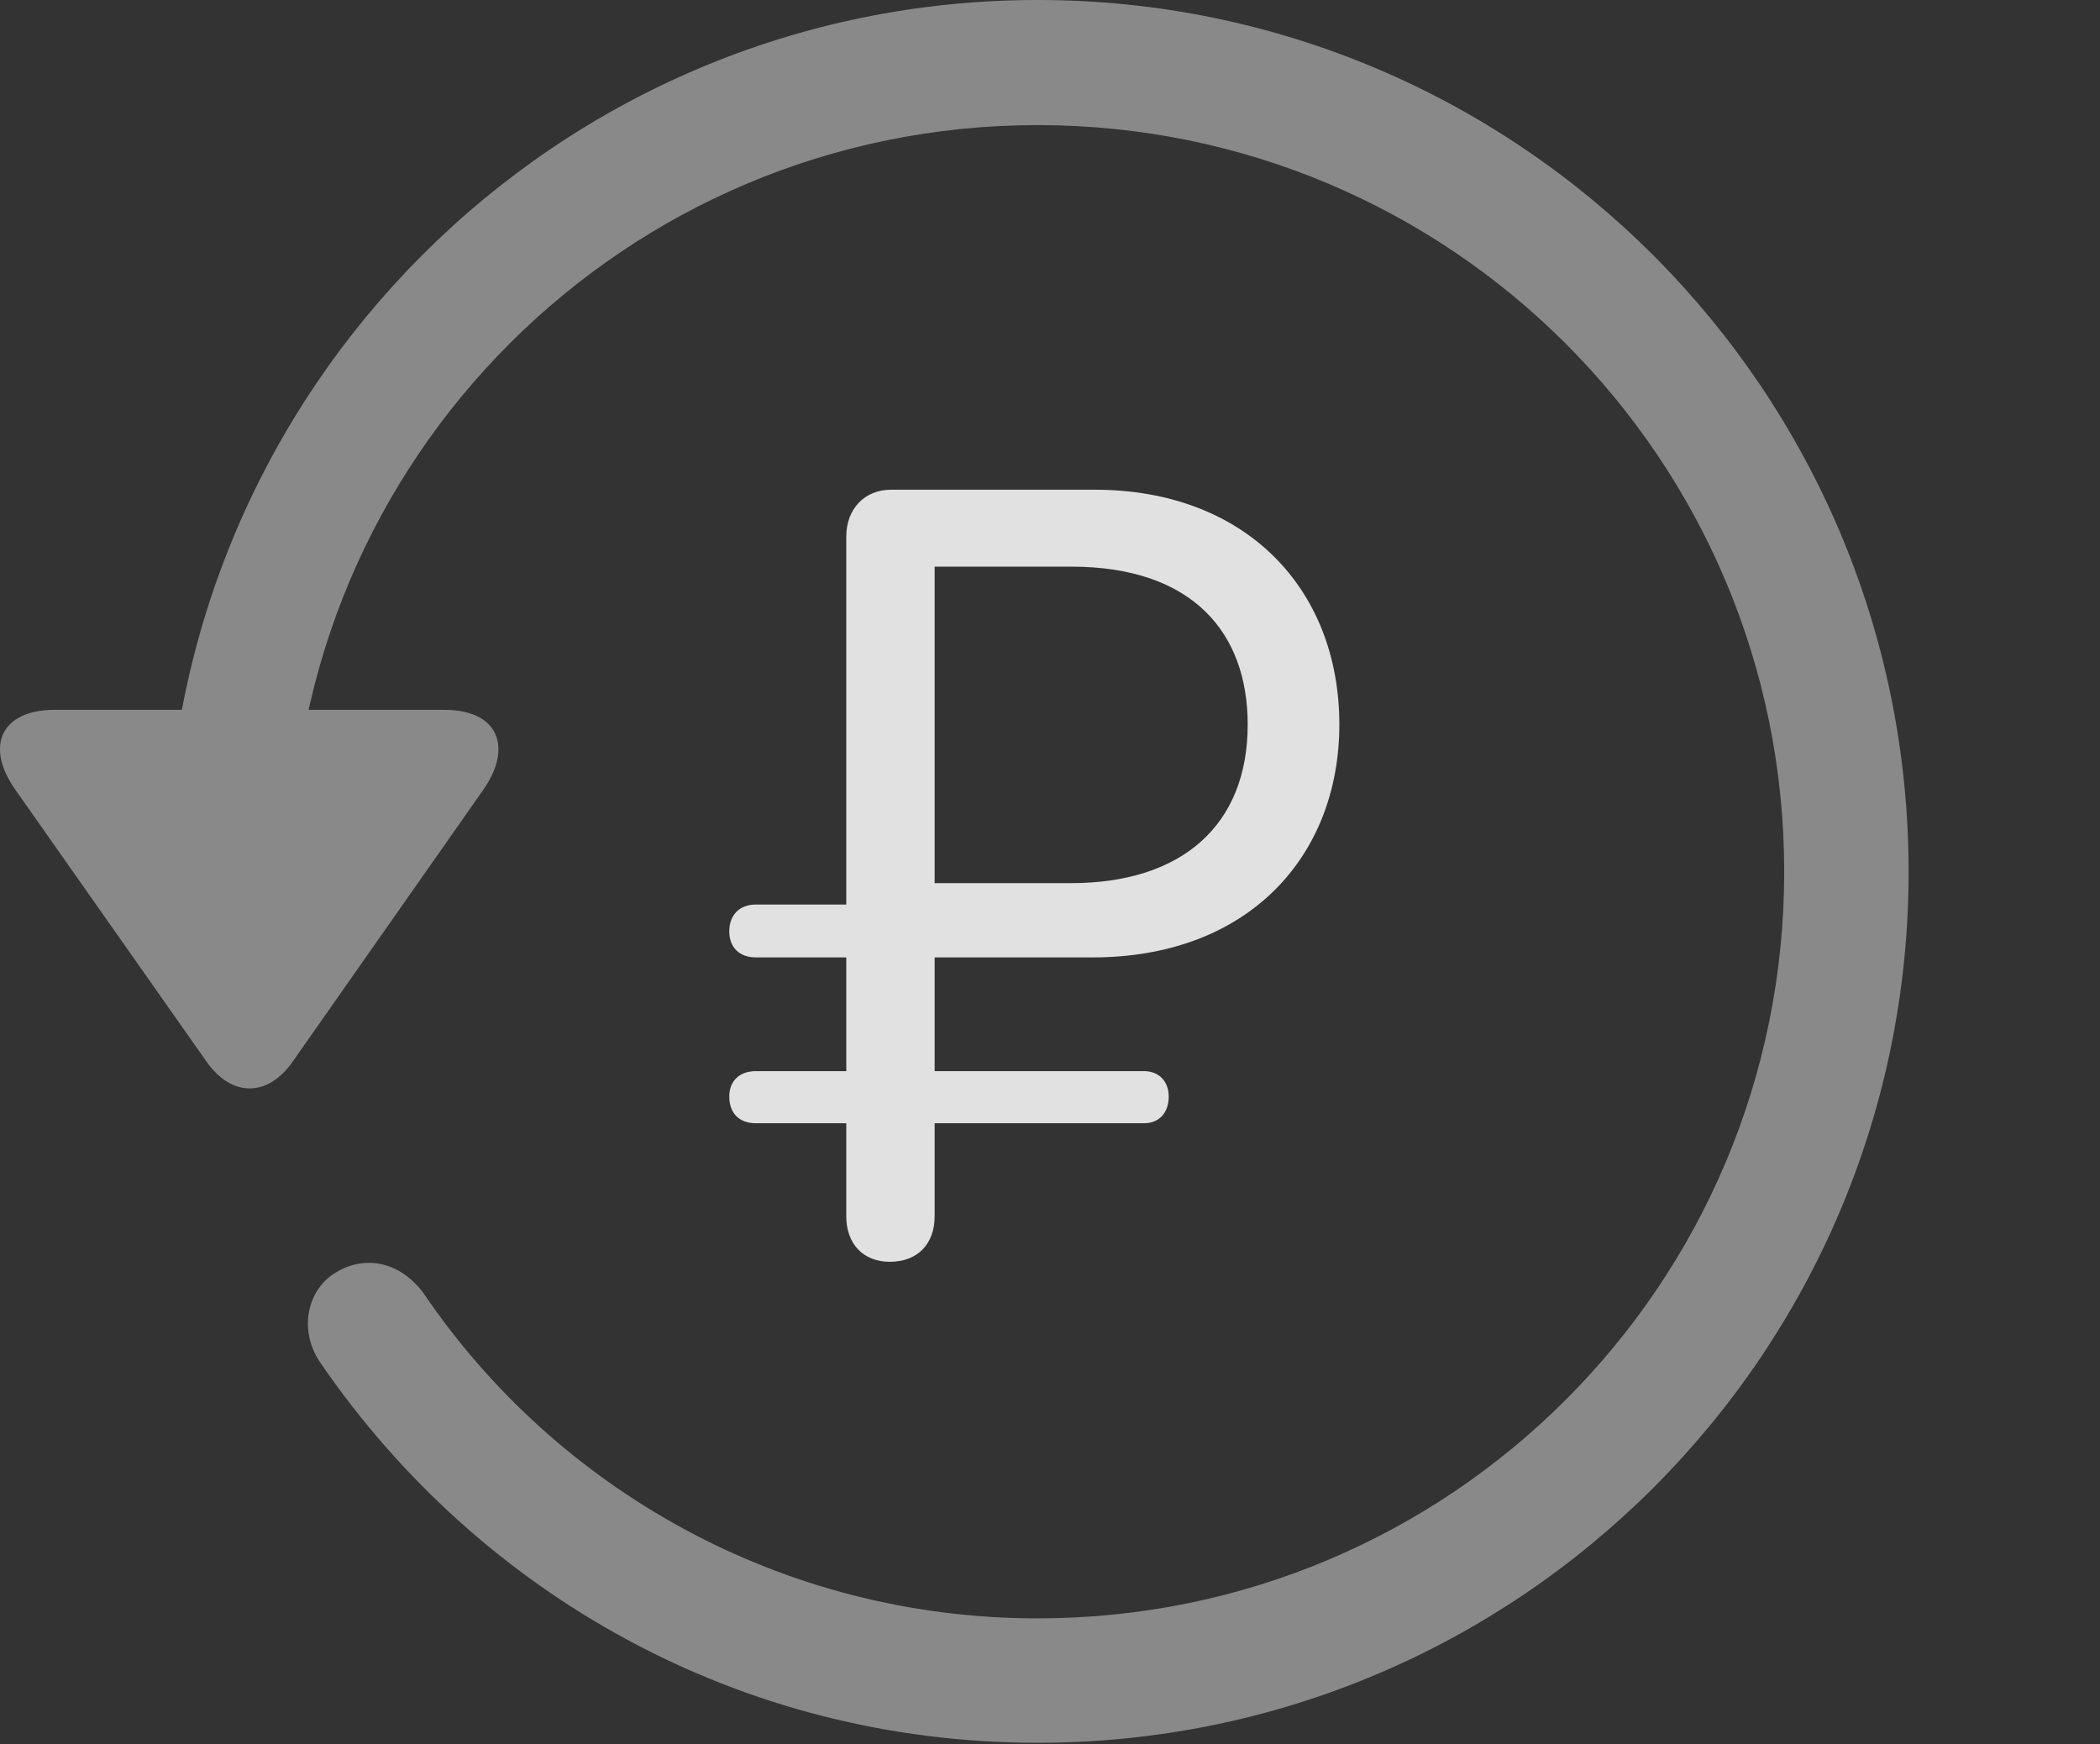 <?xml version="1.0" encoding="UTF-8"?>
<!--Generator: Apple Native CoreSVG 341-->
<!DOCTYPE svg
PUBLIC "-//W3C//DTD SVG 1.1//EN"
       "http://www.w3.org/Graphics/SVG/1.1/DTD/svg11.dtd">
<svg version="1.1" xmlns="http://www.w3.org/2000/svg" xmlns:xlink="http://www.w3.org/1999/xlink" viewBox="0 0 30.656 25.459">
 <rect x="0" y="0" width="30.656" height="25.459" fill="#333333" stroke="none"/>
 <g>
  <rect height="25.459" opacity="0" width="30.656" x="0" y="0"/>
  <path d="M0.802 10.361C0.001 10.361-0.224 10.908 0.235 11.543L3.009 15.488C3.38 16.025 3.917 16.016 4.278 15.488L7.052 11.533C7.491 10.908 7.276 10.361 6.485 10.361ZM27.862 12.725C27.862 5.703 22.169 0 15.148 0C8.126 0 2.442 5.693 2.433 12.734C2.442 13.242 2.843 13.633 3.331 13.633C3.829 13.633 4.249 13.232 4.249 12.725C4.249 6.699 9.122 1.826 15.148 1.826C21.173 1.826 26.046 6.699 26.046 12.725C26.046 18.75 21.173 23.623 15.148 23.623C11.407 23.623 8.116 21.729 6.183 18.877C5.86 18.438 5.353 18.301 4.903 18.574C4.474 18.828 4.347 19.443 4.698 19.922C6.993 23.252 10.782 25.439 15.148 25.439C22.169 25.439 27.862 19.746 27.862 12.725Z" fill="white" fill-opacity="0.425"/>
  <path d="M12.989 18.418C13.399 18.418 13.644 18.154 13.644 17.754L13.644 16.396L16.7 16.396C16.915 16.396 17.061 16.25 17.061 16.006C17.061 15.781 16.915 15.635 16.7 15.635L13.644 15.635L13.644 13.975L15.948 13.975C18.233 13.975 19.552 12.49 19.552 10.576C19.552 8.594 18.185 7.148 15.978 7.148L13.009 7.148C12.618 7.148 12.354 7.432 12.354 7.832L12.354 13.203L11.036 13.203C10.792 13.203 10.646 13.359 10.646 13.594C10.646 13.828 10.792 13.975 11.036 13.975L12.354 13.975L12.354 15.635L11.036 15.635C10.792 15.635 10.646 15.781 10.646 16.006C10.646 16.25 10.792 16.396 11.036 16.396L12.354 16.396L12.354 17.754C12.354 18.154 12.599 18.418 12.989 18.418ZM13.644 12.891L13.644 8.271L15.636 8.271C17.423 8.271 18.214 9.248 18.214 10.576C18.214 12.051 17.247 12.891 15.636 12.891Z" fill="white" fill-opacity="0.85"/>
 </g>
</svg>
